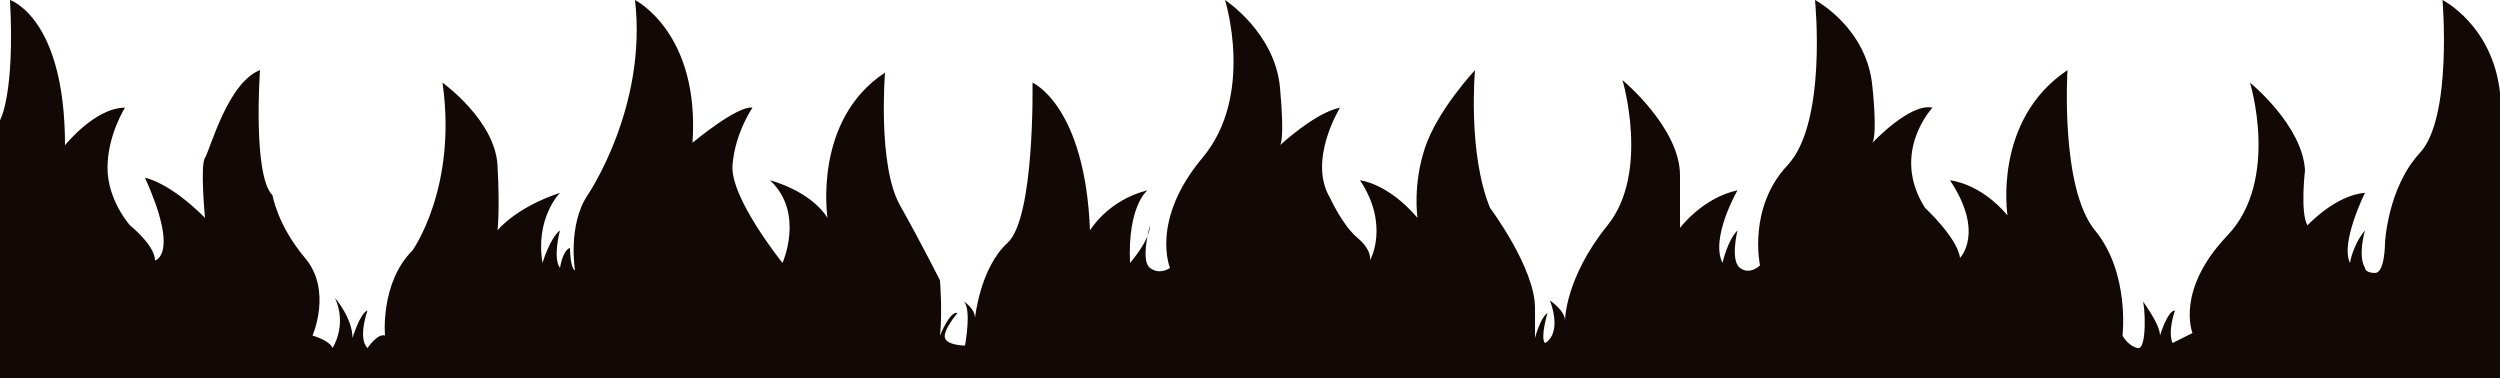 <svg width="1440" height="218" viewBox="0 0 1440 218" fill="none" xmlns="http://www.w3.org/2000/svg">
<path d="M0 69.231C0 69.231 8.64 54.808 5.76 0C5.76 0 37.44 10.096 37.44 83.654C37.44 83.654 54.72 62.019 72 62.019C72 62.019 61.92 77.885 61.92 96.635C61.92 115.385 74.88 129.808 74.88 129.808C74.88 129.808 89.28 141.346 89.28 150C89.28 150 103.68 147.115 83.52 102.404C83.52 102.404 97.2 104.567 118.08 125.481C118.08 125.481 115.2 95.192 118.08 90.865C120.96 86.538 131.04 47.596 149.76 40.385C149.76 40.385 145.44 100.962 156.96 112.5C156.96 112.5 159.84 129.808 175.68 148.558C191.52 167.308 180 193.269 180 193.269C180 193.269 190.08 196.154 191.52 200.481C191.52 200.481 200.16 187.5 192.96 171.635C192.96 171.635 203.04 183.173 203.04 194.712C203.04 194.712 207.36 180.288 211.68 178.846C211.68 178.846 205.92 194.712 211.68 200.481C211.68 200.481 217.44 191.827 221.76 193.269C221.76 193.269 218.88 162.981 237.6 144.231C237.6 144.231 263.52 108.173 254.88 47.596C254.88 47.596 285.12 69.231 286.56 95.192C288 121.154 286.56 132.692 286.56 132.692C286.56 132.692 296.64 119.712 322.56 111.058C322.56 111.058 308.16 125.481 312.48 151.442C312.48 151.442 316.8 137.019 322.56 132.692C322.56 132.692 318.24 148.558 322.56 154.327C322.56 154.327 324 144.231 328.32 142.788C328.32 142.788 328.32 154.327 331.2 155.769C331.2 155.769 326.88 129.808 338.4 112.5C338.4 112.5 372.96 62.019 365.76 0C365.76 0 403.2 18.75 398.88 82.212C398.88 82.212 424.8 60.577 433.44 62.019C433.44 62.019 423.36 76.442 421.92 95.192C420.48 113.942 450.72 151.442 450.72 151.442C450.72 151.442 463.68 122.596 443.52 103.846C443.52 103.846 466.56 109.615 476.64 125.481C476.64 125.481 468 69.231 509.76 41.827C509.76 41.827 505.44 95.192 518.4 118.269C531.36 141.346 541.44 161.538 541.44 161.538C541.44 161.538 542.88 180.288 541.44 193.269C541.44 193.269 547.2 178.846 551.52 180.288C551.52 180.288 542.88 190.385 544.32 194.712C545.76 199.038 555.84 199.038 555.84 199.038C555.84 199.038 560.16 175.962 554.4 173.077C554.4 173.077 561.6 177.404 561.6 183.173C561.6 183.173 564.48 154.327 580.32 139.904C596.16 125.481 594.72 47.596 594.72 47.596C594.72 47.596 624.96 60.577 627.84 132.692C627.84 132.692 637.92 115.385 660.96 109.615C660.96 109.615 649.44 118.269 650.88 151.442C650.88 151.442 662.4 138.462 662.4 129.808C662.4 129.808 656.64 150 662.4 154.327C668.16 158.654 673.92 154.327 673.92 154.327C673.92 154.327 662.4 126.923 692.64 90.865C722.88 54.808 705.6 0 705.6 0C705.6 0 734.4 18.75 737.28 50.481C740.16 82.212 737.28 83.654 737.28 83.654C737.28 83.654 757.44 64.904 771.84 62.019C771.84 62.019 753.12 92.308 766.08 113.942C766.08 113.942 773.28 129.808 781.92 137.019C790.56 144.231 789.12 150 789.12 150C789.12 150 800.64 129.808 783.36 103.846C783.36 103.846 799.2 105.288 816.48 125.481C816.48 125.481 813.6 106.731 820.8 85.096C828 63.462 849.6 40.385 849.6 40.385C849.6 40.385 845.28 87.981 858.24 119.712C858.24 119.712 884.16 154.327 884.16 177.404V194.712C884.16 194.712 887.04 183.173 891.36 180.288C891.36 180.288 887.04 194.712 889.92 197.596C889.92 197.596 900 193.269 892.8 173.077C892.8 173.077 901.44 178.846 901.44 184.615C901.44 184.615 901.44 160.096 925.92 129.808C950.4 99.519 934.56 46.154 934.56 46.154C934.56 46.154 967.68 73.558 967.68 100.962C967.68 128.365 967.68 131.25 967.68 131.25C967.68 131.25 980.64 113.942 1000.8 109.615C1000.8 109.615 984.96 137.019 992.16 151.442C992.16 151.442 995.04 138.462 1000.8 132.692C1000.8 132.692 996.48 150 1002.24 154.327C1008 158.654 1013.76 152.885 1013.76 152.885C1013.76 152.885 1006.56 119.712 1029.6 95.192C1052.64 70.673 1045.44 0 1045.44 0C1045.44 0 1075.68 15.865 1078.56 50.481C1078.56 50.481 1081.44 76.442 1078.56 82.212C1078.56 82.212 1100.16 59.135 1113.12 62.019C1113.12 62.019 1088.64 87.981 1108.8 119.712C1108.8 119.712 1127.52 137.019 1128.96 148.558C1128.96 148.558 1143.36 134.135 1123.2 103.846C1123.2 103.846 1140.48 105.288 1156.32 124.038C1156.32 124.038 1147.68 69.231 1190.88 40.385C1190.88 40.385 1186.56 108.173 1206.72 132.692C1226.88 157.212 1222.56 193.269 1222.56 193.269C1222.56 193.269 1225.44 199.038 1231.2 200.481C1236.96 201.923 1235.52 174.519 1234.08 173.077C1232.64 171.635 1244.16 186.058 1244.16 193.269C1244.16 193.269 1248.48 178.846 1252.8 178.846C1252.8 178.846 1248.48 190.385 1251.36 197.596L1262.88 191.827C1262.88 191.827 1252.8 167.308 1283.04 135.577C1313.28 103.846 1296 47.596 1296 47.596C1296 47.596 1326.24 72.115 1327.68 98.077C1327.68 98.077 1324.8 122.596 1329.12 129.808C1329.12 129.808 1344.96 112.5 1362.24 111.058C1362.24 111.058 1347.84 139.904 1353.6 151.442C1353.6 151.442 1355.04 141.346 1362.24 132.692C1362.24 132.692 1357.92 147.115 1362.24 154.327C1362.24 154.327 1362.24 157.212 1368 157.212C1373.76 157.212 1373.76 139.904 1373.76 139.904C1373.76 139.904 1375.2 108.173 1393.92 87.981C1412.64 67.788 1406.88 0 1406.88 0C1406.88 0 1435.68 14.423 1440 53.365V225L0 225L0 69.231Z" fill="#120806"/>
</svg>
